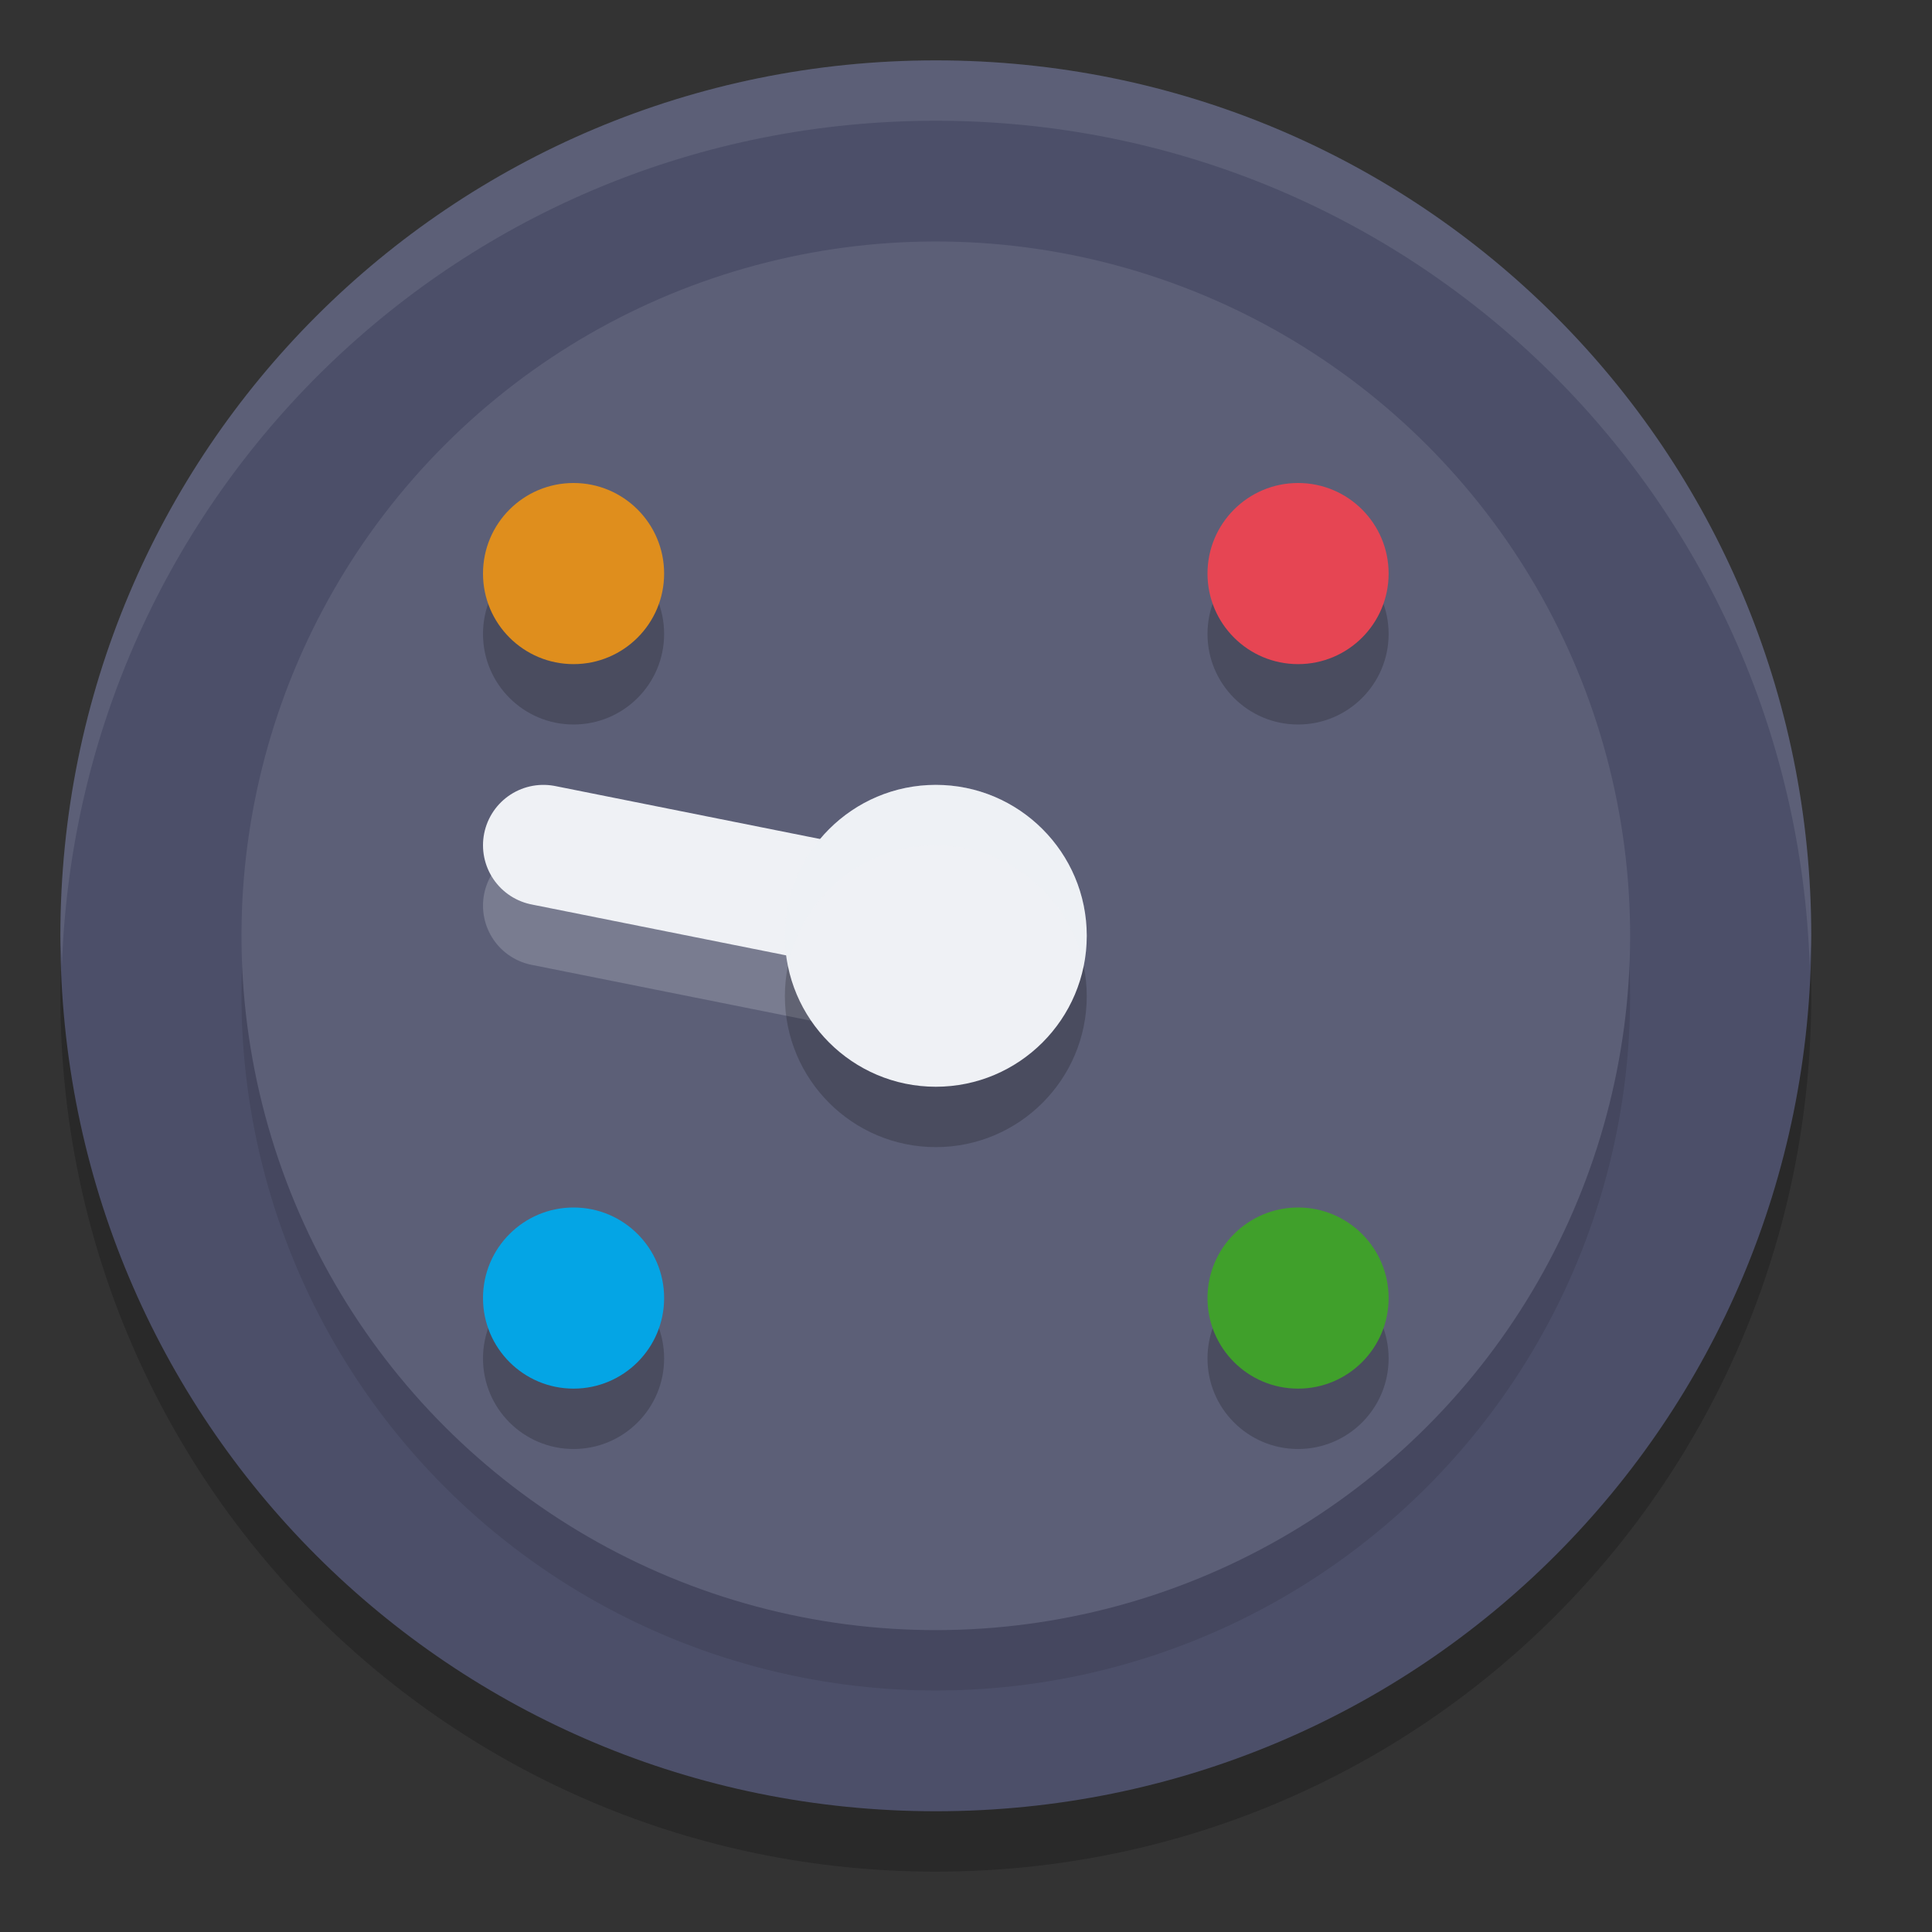 <svg xmlns="http://www.w3.org/2000/svg" width="32" height="32" version="1.1">
 <rect width="100%" height="100%" fill="#333333" stroke="none"/>
 <path style="opacity:0.2" d="M 15.5,2 C 7.467,2 1,8.467 1,16.5 1,24.533 7.467,31 15.5,31 23.533,31 30,24.533 30,16.5 30,8.467 23.533,2 15.5,2 Z"/>
 <path style="fill:#4c4f69" d="M 15.5,1 C 7.467,1 1,7.467 1,15.5 1,23.533 7.467,30 15.5,30 23.533,30 30,23.533 30,15.5 30,7.467 23.533,1 15.5,1 Z"/>
 <circle style="opacity:0.1" cx="22.627" cy=".707" r="11.5" transform="rotate(45)"/>
 <circle style="fill:#5c5f77" cx="21.92" cy="0" r="11.5" transform="rotate(45)"/>
 <circle style="opacity:0.2" cx="9.5" cy="10.5" r="1.5"/>
 <circle style="fill:#df8e1d" cx="9.5" cy="9.5" r="1.5"/>
 <circle style="opacity:0.2" cx="21.5" cy="22.5" r="1.5"/>
 <circle style="fill:#40a02b" cx="21.5" cy="21.5" r="1.5"/>
 <circle style="opacity:0.2" cx="10.5" cy="-21.5" r="1.5" transform="rotate(90)"/>
 <circle style="fill:#e64553" cx="9.5" cy="-21.5" r="1.5" transform="rotate(90)"/>
 <circle style="opacity:0.2" cx="22.5" cy="-9.5" r="1.5" transform="rotate(90)"/>
 <circle style="fill:#04a5e5" cx="21.5" cy="-9.5" r="1.5" transform="rotate(90)"/>
 <path style="opacity:0.1;fill:#eff1f5" d="M 15.5,1 C 7.467,1 1,7.467 1,15.5 1,15.669 1.02,15.832 1.025,16 1.29,8.203 7.636,2 15.5,2 c 7.864,0 14.21,6.202 14.475,14 0.006,-0.168 0.025,-0.331 0.025,-0.5 C 30,7.467 23.533,1 15.5,1 Z"/>
 <path style="fill:none;stroke:#eff1f5;stroke-width:2;stroke-linecap:round;opacity:0.2" d="m 9,15 5,1"/>
 <path style="fill:none;stroke:#eff1f5;stroke-width:2;stroke-linecap:round" d="m 9,14 5,1"/>
 <path style="opacity:0.2" d="M 15.5,14 C 14.121,14 13,15.121 13,16.5 13,17.879 14.121,19 15.5,19 16.879,19 18,17.879 18,16.5 18,15.121 16.879,14 15.5,14 Z"/>
 <path style="fill:#eff1f5" d="M 15.5,13 C 14.121,13 13,14.121 13,15.5 13,16.879 14.121,18 15.5,18 16.879,18 18,16.879 18,15.5 18,14.121 16.879,13 15.5,13 Z"/>
 <path style="fill:#eff1f5;opacity:0.2" d="M 15.5 13 C 14.121 13 13 14.121 13 15.5 C 13 15.671 13.018 15.839 13.051 16 C 13.283 14.86 14.292 14 15.5 14 C 16.708 14 17.717 14.86 17.949 16 C 17.982 15.839 18 15.671 18 15.5 C 18 14.121 16.879 13 15.5 13 z"/>
</svg>
